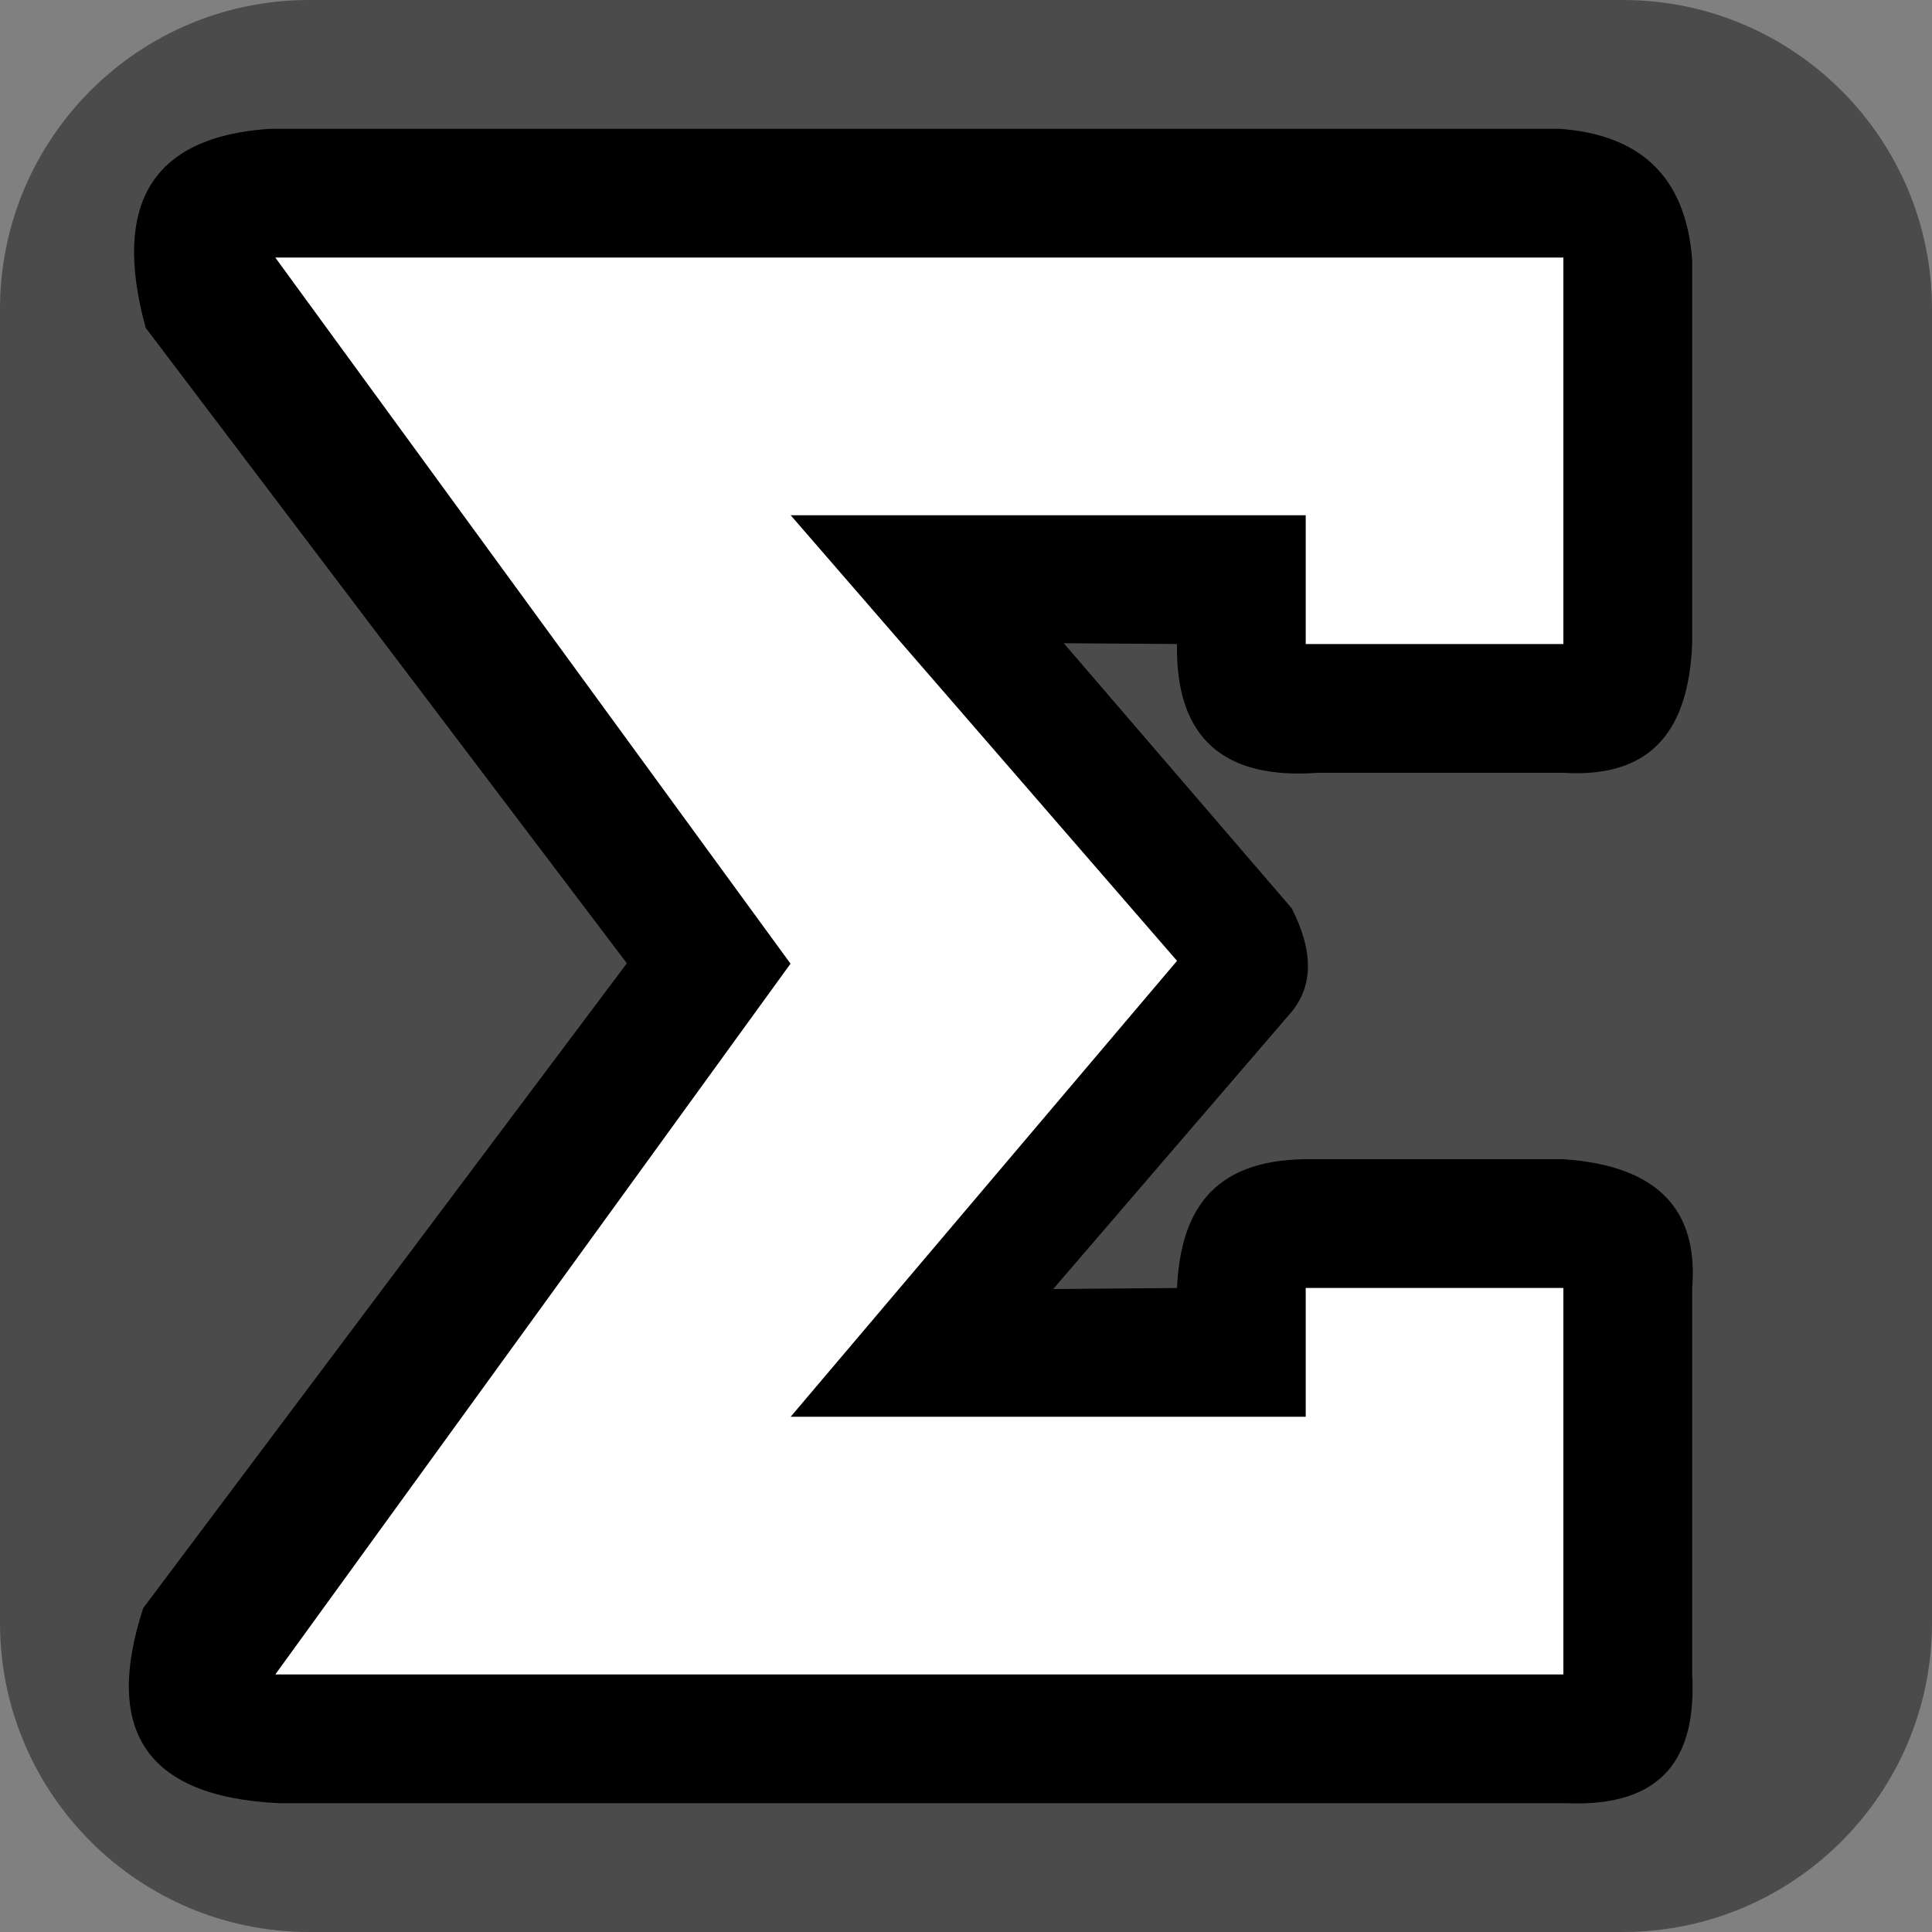 <?xml version="1.0" encoding="UTF-8" standalone="no"?>
<!DOCTYPE svg PUBLIC "-//W3C//DTD SVG 1.1//EN" "http://www.w3.org/Graphics/SVG/1.1/DTD/svg11.dtd">
<svg width="100%" height="100%" viewBox="0 0 15 15" version="1.1" xmlns="http://www.w3.org/2000/svg" xmlns:xlink="http://www.w3.org/1999/xlink" xml:space="preserve" xmlns:serif="http://www.serif.com/" style="fill-rule:evenodd;clip-rule:evenodd;stroke-linejoin:round;stroke-miterlimit:1.414;">
    <rect x="0" y="0" width="15" height="15" fill="#808080" stroke="none"/>
    <g transform="matrix(1,0,0,1,0,-5)">
        <g transform="matrix(1,0,0,1,1.42109e-14,5)">
            <g id="VoiceInspector_Sum">
                <g id="Icons">
                    <g transform="matrix(1,0,0,1,-40,-25)">
                        <g id="Object-Icon-Base" serif:id="Object Icon Base">
                            <path d="M55,27.4C55,26.075 53.925,25 52.6,25L42.4,25C41.075,25 40,26.075 40,27.4L40,37.6C40,38.925 41.075,40 42.4,40L52.6,40C53.925,40 55,38.925 55,37.6L55,27.4Z" style="fill:rgb(75,75,75);"/>
                        </g>
                    </g>
                    <g transform="matrix(1,0,0,1,0.138,-5)">
                        <path d="M2.029,19C0.966,18.95 0.673,18.408 0.974,17.485L4.729,12.479L0.993,7.545C0.733,6.595 1.03,6.061 1.959,6L11.969,6C12.589,6.044 12.951,6.364 13,7.018L13,10C12.973,10.64 12.71,11.044 12,11L10.094,11C9.372,11.053 8.988,10.74 9,10L8.121,9.994L9.891,12.052C10.058,12.382 10.066,12.662 9.87,12.879L8.039,15.008L9,15C9.028,14.424 9.258,14.007 10,14L12,14C12.749,14.051 13.048,14.407 13,15L13,18C13.035,18.641 12.777,19.032 12.023,19L2.029,19ZM12,7L2,7L6,12.482L2,18L12,18L12,15L10,15L10,16L6,16L9,12.46L6,9L10,9L10,10L12,10L12,7Z"/>
                    </g>
                    <g transform="matrix(1,0,0,1,0.138,5.32907e-15)">
                        <path d="M10,4L10,5L12,5L12,2L2,2L6,7.482L2,13L12,13L12,10L10,10L10,11L6,11L9,7.46L6,4L10,4Z" style="fill:white;"/>
                    </g>
                </g>
            </g>
        </g>
    </g>
</svg>
